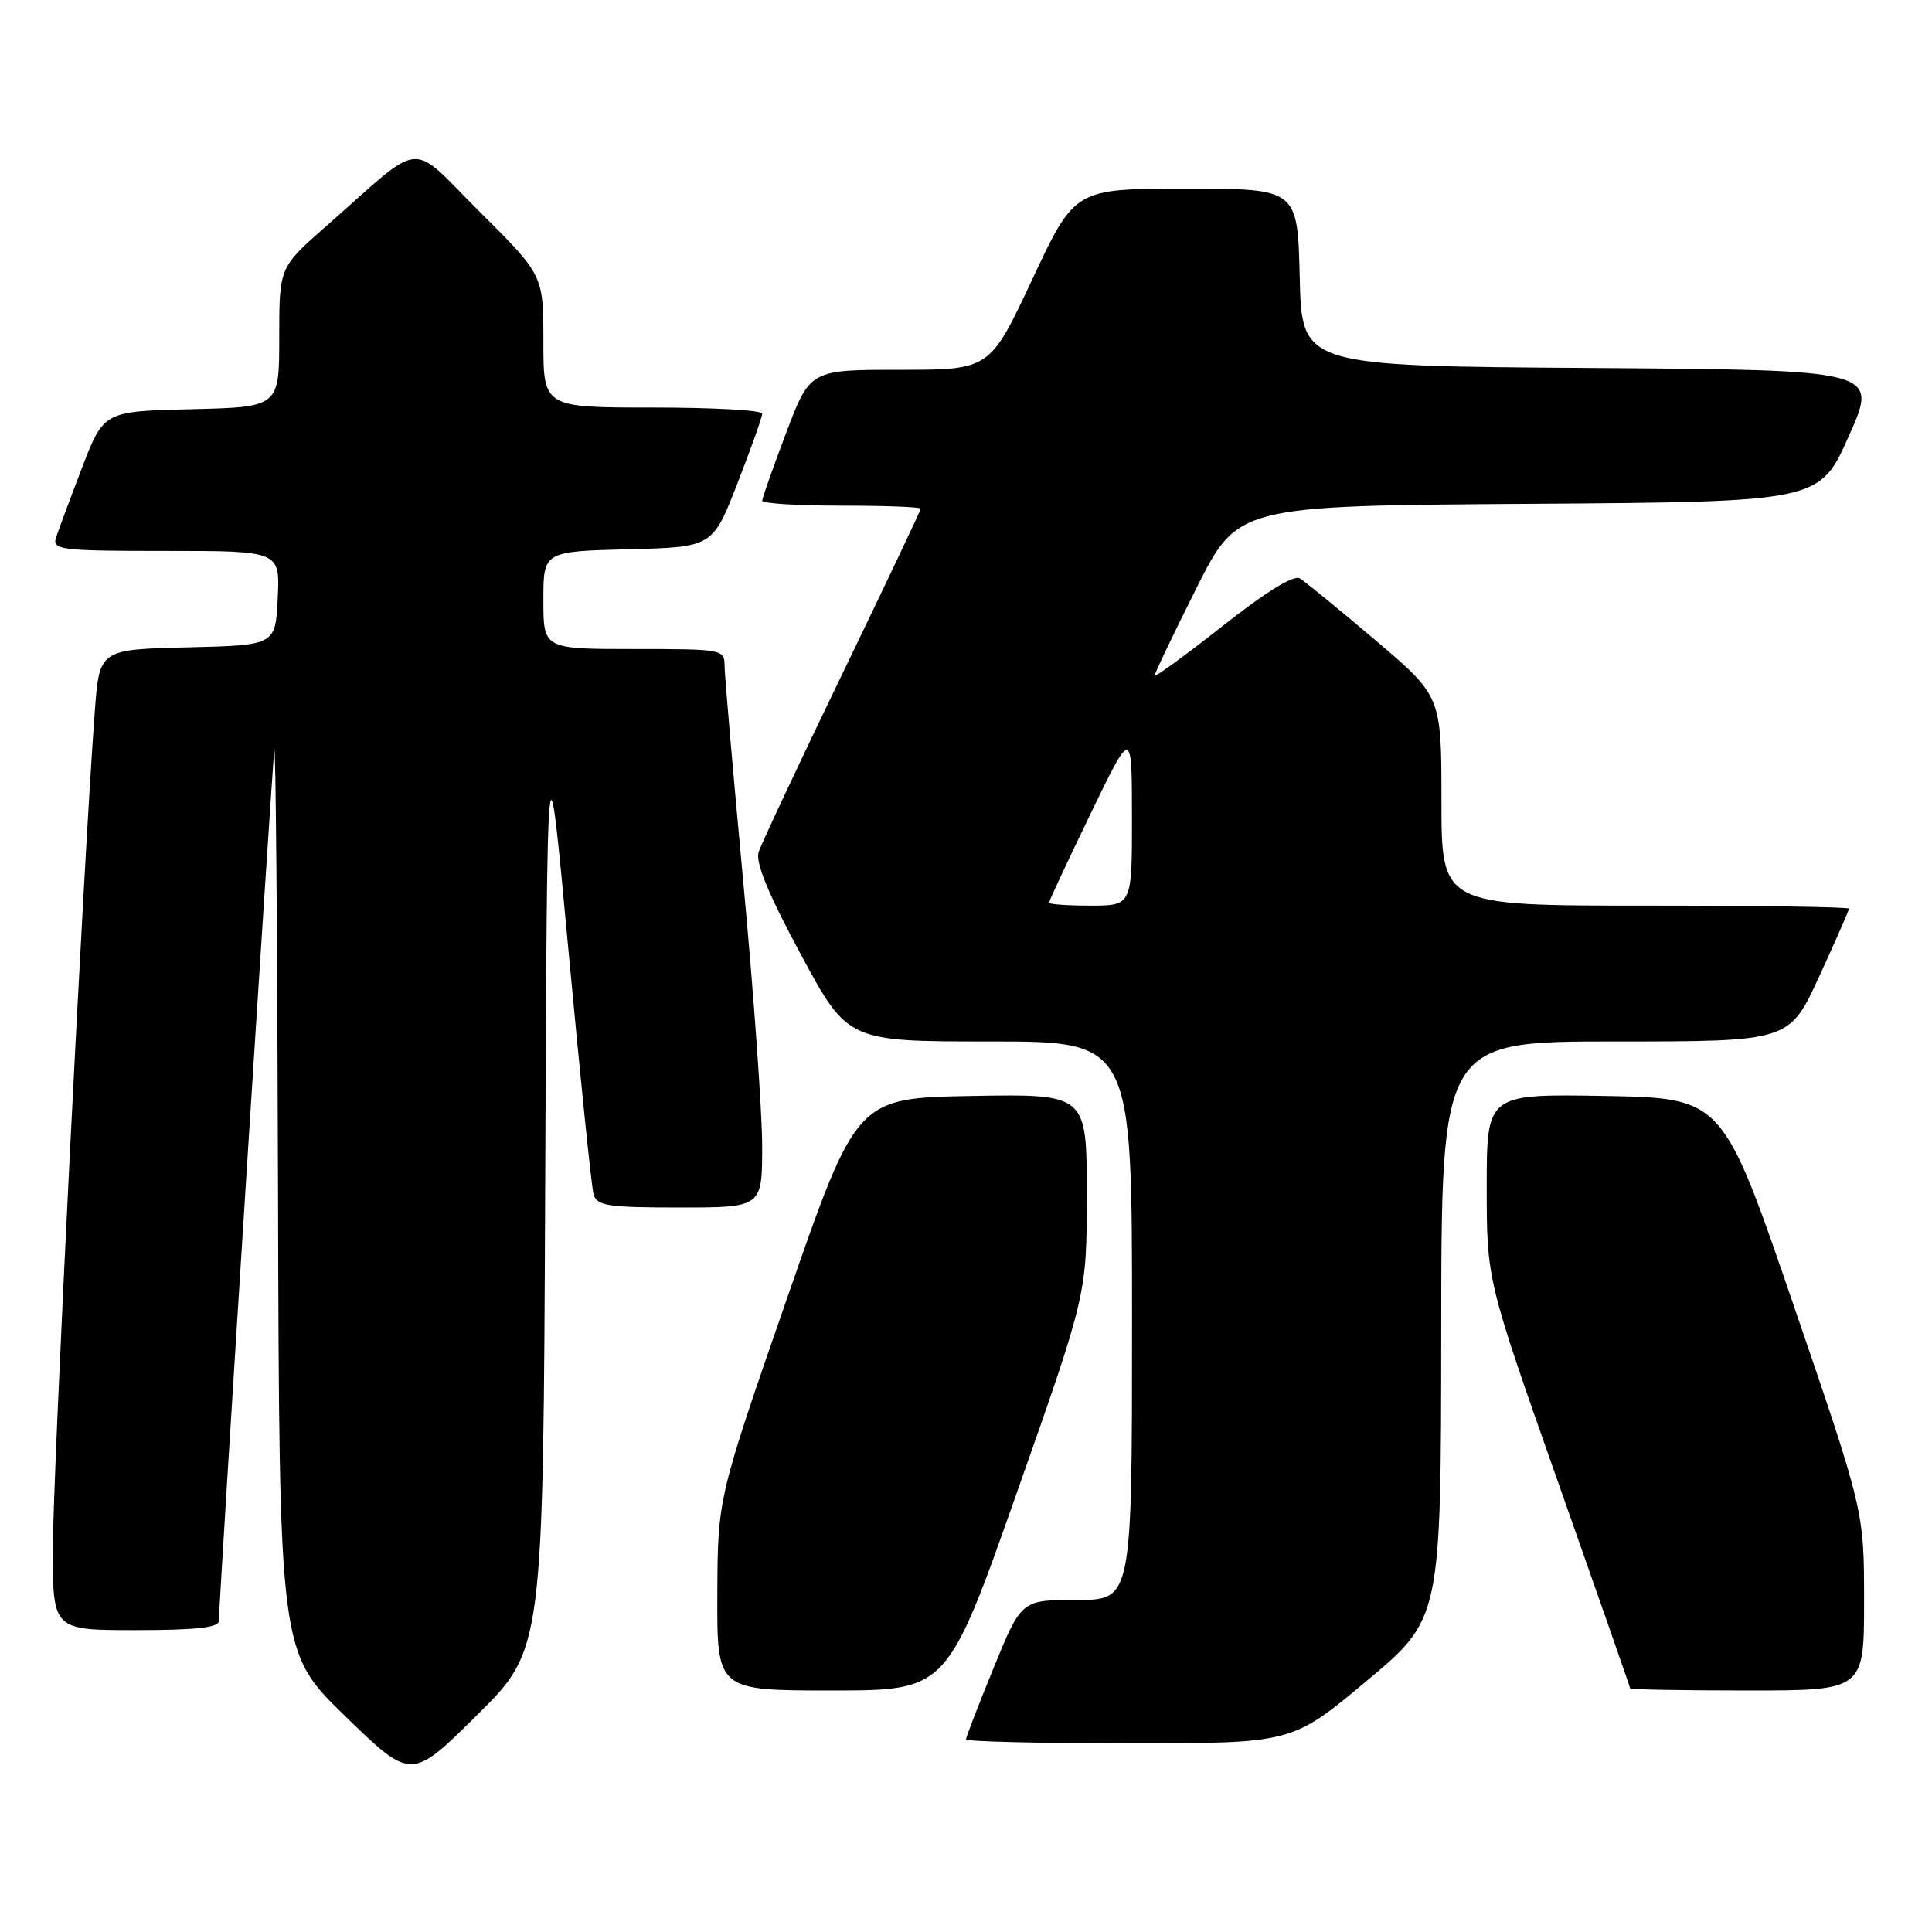 <?xml version="1.0" encoding="UTF-8" standalone="no"?>
<!DOCTYPE svg PUBLIC "-//W3C//DTD SVG 1.1//EN" "http://www.w3.org/Graphics/SVG/1.1/DTD/svg11.dtd" >
<svg xmlns="http://www.w3.org/2000/svg" xmlns:xlink="http://www.w3.org/1999/xlink" version="1.1" viewBox="0 0 256 256">
 <g >
 <path fill="currentColor"
d=" M 72.24 157.03 C 72.50 95.50 72.50 95.50 75.33 126.00 C 76.89 142.78 78.38 157.29 78.65 158.25 C 79.07 159.78 80.51 160.00 90.07 160.00 C 101.00 160.00 101.00 160.00 100.99 151.75 C 100.98 147.21 99.86 131.57 98.50 117.00 C 97.14 102.42 96.02 89.49 96.01 88.25 C 96.00 86.04 95.77 86.00 84.00 86.00 C 72.00 86.00 72.00 86.00 72.00 79.53 C 72.00 73.07 72.00 73.07 83.21 72.78 C 94.42 72.50 94.42 72.50 97.71 64.06 C 99.52 59.41 101.00 55.25 101.00 54.81 C 101.00 54.36 94.47 54.00 86.50 54.00 C 72.00 54.00 72.00 54.00 72.00 45.23 C 72.00 36.46 72.00 36.46 63.58 28.08 C 54.00 18.55 56.46 18.32 43.14 30.04 C 37.00 35.44 37.00 35.44 37.00 44.69 C 37.00 53.94 37.00 53.94 25.37 54.22 C 13.75 54.50 13.75 54.50 10.86 62.00 C 9.28 66.12 7.73 70.29 7.42 71.25 C 6.91 72.86 8.04 73.00 21.98 73.00 C 37.10 73.00 37.10 73.00 36.80 79.25 C 36.50 85.50 36.50 85.50 24.84 85.78 C 13.17 86.06 13.17 86.06 12.56 94.28 C 11.09 113.80 7.00 195.44 7.00 205.25 C 7.00 216.00 7.00 216.00 18.00 216.00 C 25.93 216.00 29.00 215.66 29.00 214.79 C 29.00 212.46 36.00 102.47 36.34 99.50 C 36.53 97.85 36.75 124.04 36.84 157.71 C 37.00 218.92 37.00 218.92 45.75 227.41 C 54.50 235.90 54.50 235.90 63.24 227.23 C 71.98 218.56 71.98 218.56 72.24 157.03 Z  M 181.07 222.75 C 190.94 214.50 190.94 214.50 190.97 176.25 C 191.00 138.00 191.00 138.00 214.05 138.00 C 237.09 138.00 237.09 138.00 241.05 129.40 C 243.22 124.67 245.00 120.62 245.00 120.40 C 245.00 120.18 232.85 120.00 218.00 120.00 C 191.00 120.00 191.00 120.00 191.00 106.13 C 191.00 92.26 191.00 92.26 182.25 84.83 C 177.44 80.75 172.93 77.06 172.24 76.64 C 171.43 76.15 167.71 78.44 161.99 82.96 C 157.04 86.85 153.00 89.80 153.00 89.51 C 153.00 89.21 155.48 84.03 158.50 78.00 C 164.00 67.02 164.00 67.02 202.55 66.76 C 241.10 66.50 241.10 66.50 244.99 57.76 C 248.89 49.02 248.89 49.02 210.69 48.76 C 172.50 48.50 172.50 48.50 172.22 36.75 C 171.94 25.00 171.94 25.00 157.17 25.00 C 142.41 25.00 142.41 25.00 136.79 37.00 C 131.16 49.00 131.16 49.00 119.25 49.00 C 107.34 49.00 107.34 49.00 104.17 57.35 C 102.43 61.94 101.00 65.99 101.00 66.35 C 101.00 66.71 105.72 67.00 111.50 67.00 C 117.28 67.00 122.00 67.18 122.00 67.40 C 122.00 67.62 117.31 77.50 111.58 89.36 C 105.85 101.21 100.88 111.82 100.52 112.92 C 100.09 114.31 101.82 118.50 106.11 126.46 C 112.33 138.00 112.33 138.00 131.16 138.00 C 150.00 138.00 150.00 138.00 150.00 175.00 C 150.00 212.00 150.00 212.00 142.67 212.00 C 135.34 212.00 135.34 212.00 131.67 220.98 C 129.65 225.92 128.00 230.19 128.00 230.48 C 128.00 230.76 137.72 231.00 149.60 231.00 C 171.20 231.00 171.20 231.00 181.07 222.75 Z  M 134.75 197.75 C 144.01 171.50 144.01 171.50 144.00 158.22 C 144.00 144.95 144.00 144.95 128.75 145.22 C 113.50 145.50 113.50 145.50 104.30 172.00 C 95.10 198.50 95.10 198.50 95.05 211.25 C 95.00 224.00 95.00 224.00 110.25 224.00 C 125.50 223.99 125.50 223.99 134.75 197.75 Z  M 247.00 212.10 C 247.00 200.20 247.00 200.20 237.63 172.85 C 228.26 145.50 228.26 145.50 212.63 145.22 C 197.00 144.95 197.00 144.95 197.00 157.28 C 197.00 169.61 197.00 169.61 206.50 196.53 C 211.72 211.33 216.00 223.57 216.00 223.72 C 216.00 223.87 222.97 224.00 231.50 224.00 C 247.00 224.00 247.00 224.00 247.00 212.10 Z  M 139.00 119.61 C 139.00 119.40 141.47 114.11 144.49 107.86 C 149.98 96.50 149.98 96.50 149.99 108.25 C 150.00 120.00 150.00 120.00 144.50 120.00 C 141.47 120.00 139.00 119.83 139.00 119.61 Z "/>
</g>
</svg>